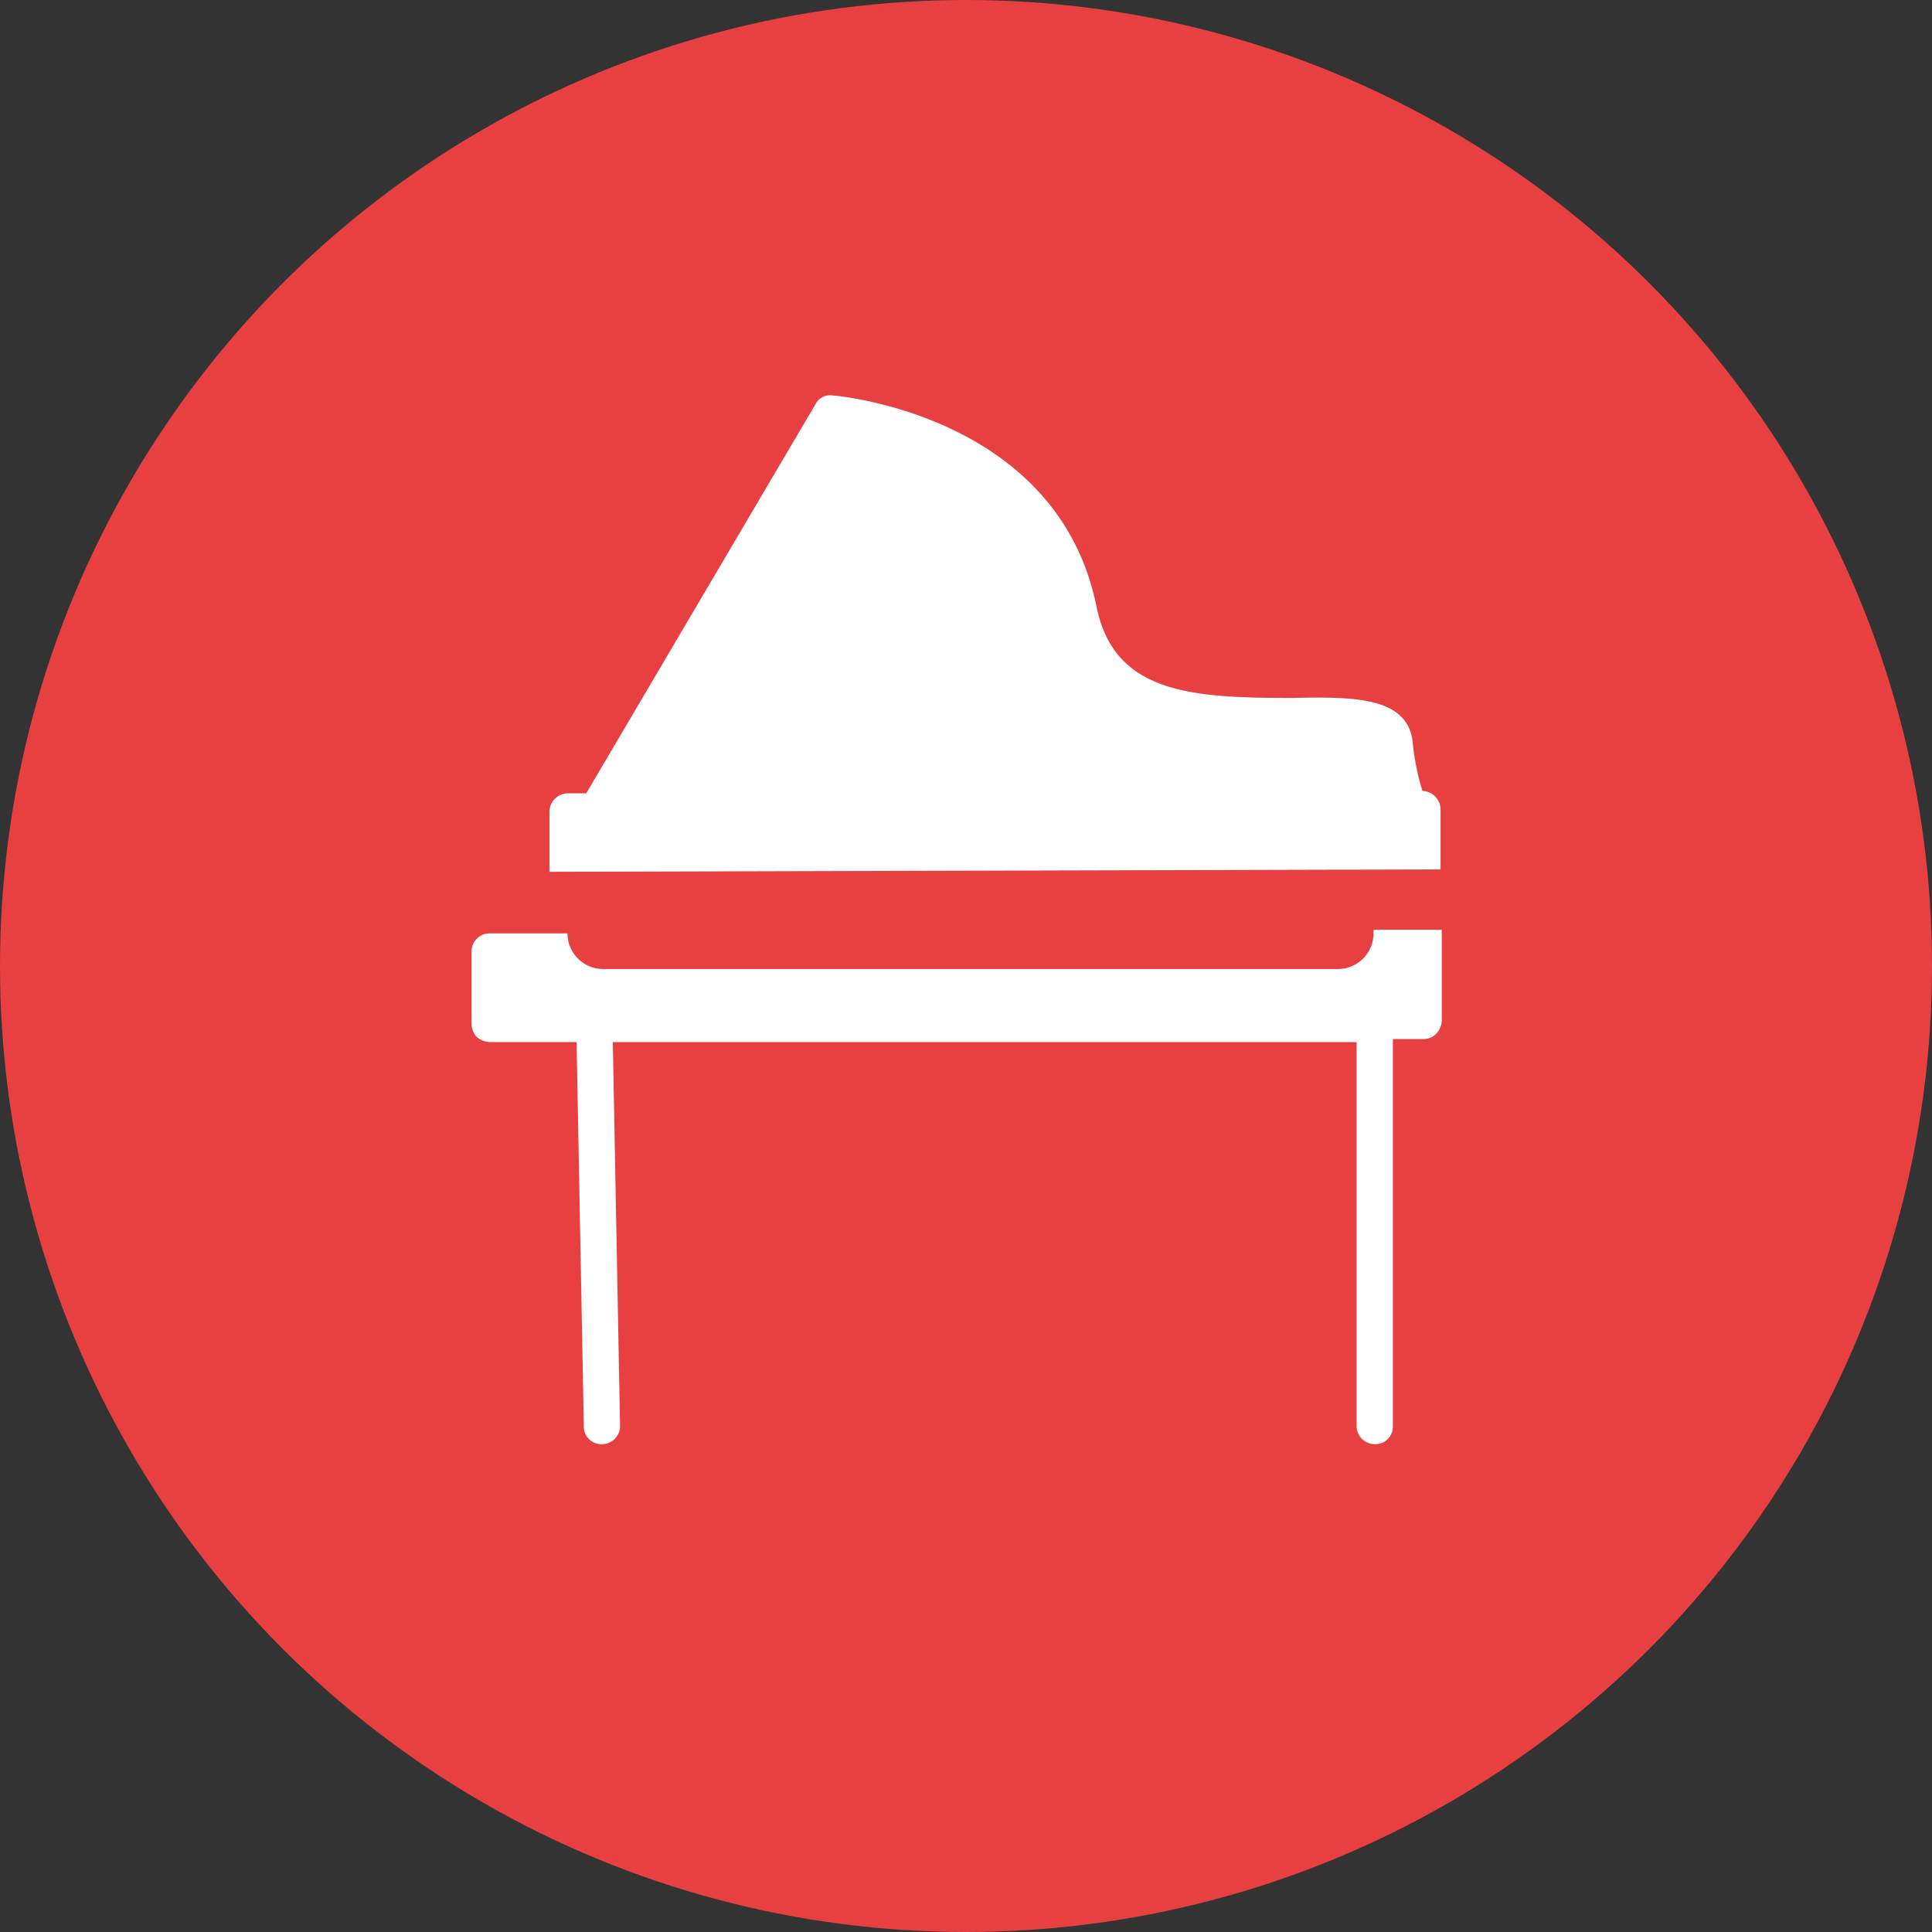 <svg xmlns="http://www.w3.org/2000/svg" viewBox="0 0 32 32"><rect x="0" y="0" width="32" height="32" fill="#333333" stroke="none"/><defs><style>.cls-1{fill:#e84040;}.cls-2{fill:#fff;}</style></defs><g id="Ebene_2" data-name="Ebene 2"><g id="Ebene_1-2" data-name="Ebene 1"><circle class="cls-1" cx="16" cy="16" r="16"/><path class="cls-2" d="M23.86,14.4v-1a.31.31,0,0,0-.3-.3,4.07,4.07,0,0,1-.16-.79c-.07-.78-1-.77-2-.75-1.66,0-2.95-.07-3.24-1.52-.65-3.19-4.34-3.49-4.37-3.49a.27.27,0,0,0-.28.14L9.71,13.14H9.4a.31.31,0,0,0-.3.3v1Z"/><path class="cls-2" d="M22.75,15.4s0,0,0,.06a.59.59,0,0,1-.6.59H10a.59.59,0,0,1-.6-.59v0s-1.29,0-1.29,0a.3.3,0,0,0-.3.29l0,1.2a.35.35,0,0,0,.08.22.36.36,0,0,0,.22.09H9.55l.12,6.37a.29.29,0,0,0,.3.29h0a.3.3,0,0,0,.3-.3l-.12-6.36H22.47v6.36a.3.3,0,0,0,.3.3.29.29,0,0,0,.3-.3V17.21h.51a.29.29,0,0,0,.21-.09.33.33,0,0,0,.09-.21V15.4Z"/></g></g></svg>